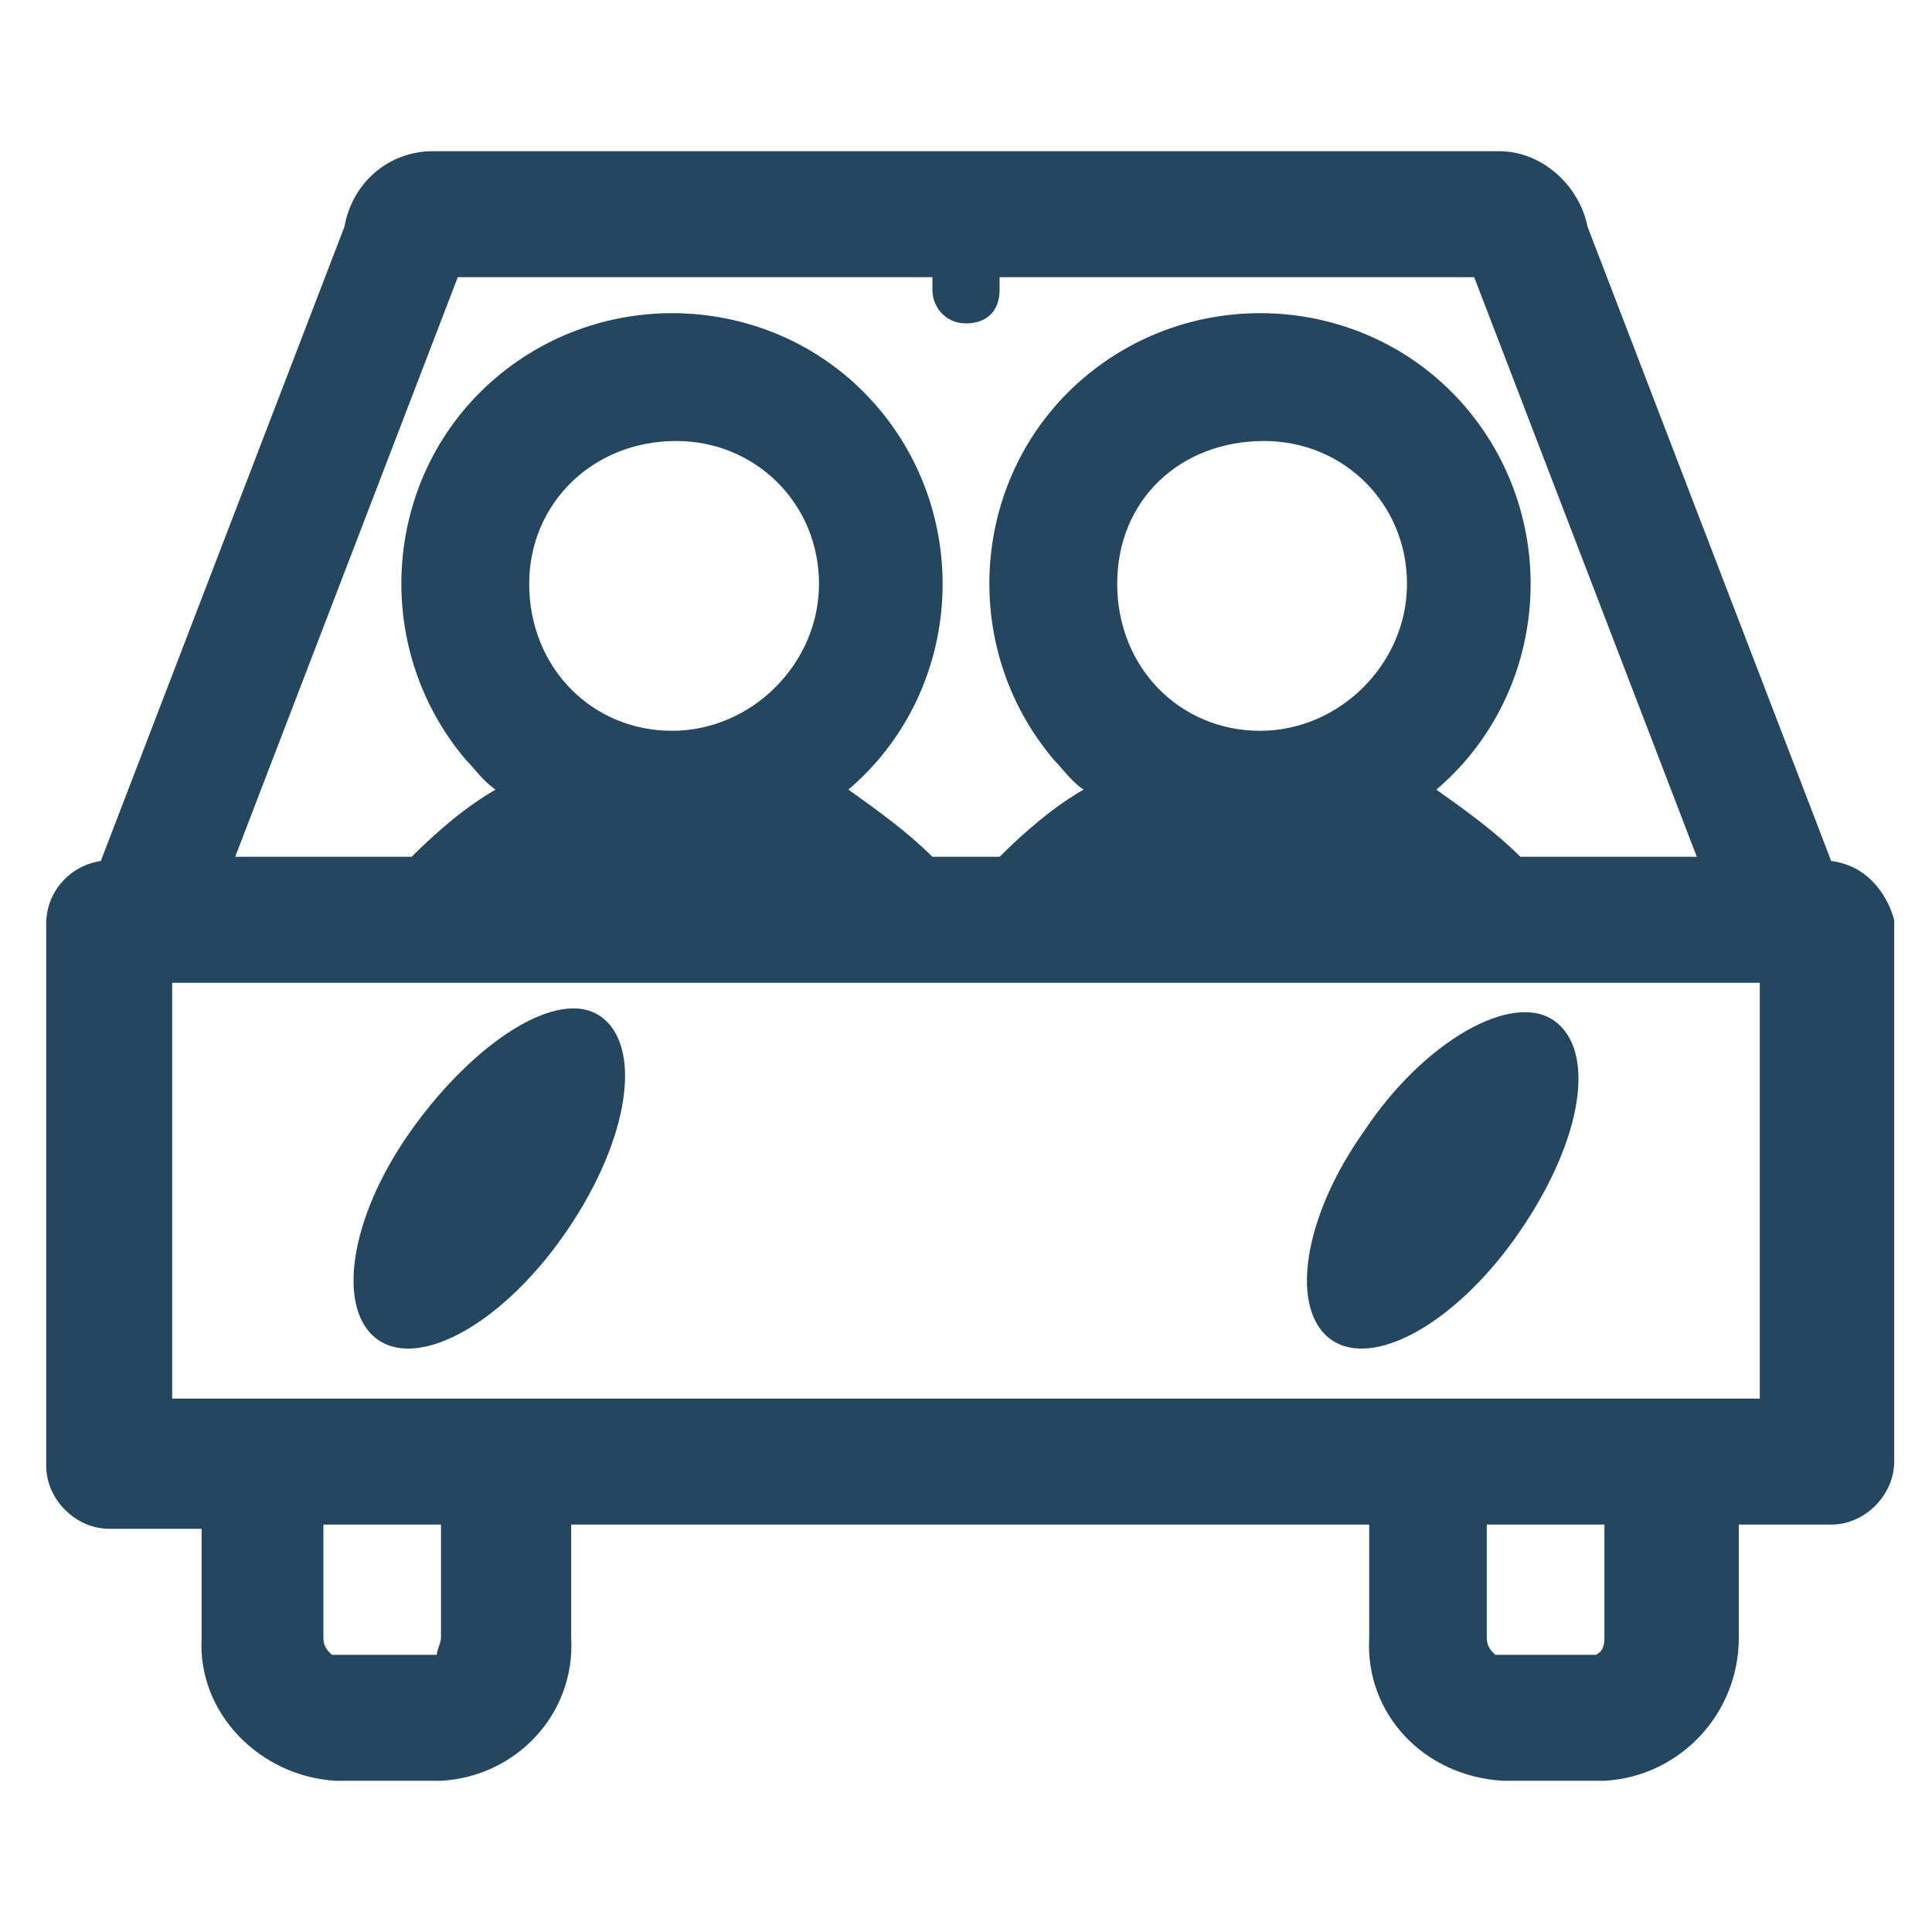 <?xml version="1.0" encoding="utf-8"?>
<!-- Generator: Adobe Illustrator 24.0.1, SVG Export Plug-In . SVG Version: 6.00 Build 0)  -->
<svg version="1.1" id="PICTOS_vectos" xmlns="http://www.w3.org/2000/svg" xmlns:xlink="http://www.w3.org/1999/xlink" x="0px"
	 y="0px" viewBox="0 0 46 46" style="enable-background:new 0 0 46 46;" xml:space="preserve">
<style type="text/css">
	.st0{fill:#25465F;}
</style>
<path class="st0" d="M9.8,26.9C8.3,29,8,31.2,9,31.9c1,0.7,3-0.4,4.5-2.6s1.8-4.4,0.8-5.1S11.3,24.8,9.8,26.9z"/>
<path class="st0" d="M32.5,26.9c-1.5,2.1-1.8,4.3-0.8,5c1,0.7,3-0.4,4.5-2.6S38,25,37,24.3S33.9,24.8,32.5,26.9z"/>
<path class="st0" d="M43.6,20.5L37.8,5.4c-0.2-1-1.1-1.8-2.1-1.8H10.3c-1,0-1.9,0.7-2.1,1.8L2.4,20.5c-0.7,0.1-1.3,0.7-1.3,1.5v12.9
	c0,0.8,0.7,1.5,1.5,1.5h2.2V39c-0.1,1.8,1.4,3.3,3.2,3.4h2.5c1.8-0.1,3.2-1.6,3.1-3.4v-2.7h19V39c-0.1,1.8,1.3,3.3,3.2,3.4h2.4
	c1.8-0.1,3.2-1.6,3.2-3.4v-2.7h2.2c0.8,0,1.5-0.7,1.5-1.5l0,0V21.9C44.9,21.2,44.4,20.6,43.6,20.5z M10.9,6.6h11.3v0.3
	c0,0.4,0.3,0.8,0.8,0.8s0.8-0.3,0.8-0.8V6.6h11.3l5.3,13.8h-4.2c-0.6-0.6-1.3-1.1-2-1.6c2.7-2.3,3-6.4,0.7-9.1s-6.4-3-9.1-0.7
	s-3,6.4-0.7,9.1c0.2,0.2,0.4,0.5,0.7,0.7c-0.7,0.4-1.4,1-2,1.6h-1.6c-0.6-0.6-1.3-1.1-2-1.6c2.7-2.3,3-6.4,0.7-9.1s-6.4-3-9.1-0.7
	s-3,6.4-0.7,9.1c0.2,0.2,0.4,0.5,0.7,0.7c-0.7,0.4-1.4,1-2,1.6H5.6L10.9,6.6z M30,17.4c-1.9,0-3.4-1.5-3.4-3.5s1.5-3.4,3.5-3.4
	c1.9,0,3.4,1.5,3.4,3.4S31.9,17.4,30,17.4L30,17.4z M16,17.4c-1.9,0-3.4-1.5-3.4-3.5c0-1.9,1.5-3.4,3.5-3.4c1.9,0,3.4,1.5,3.4,3.4
	S17.9,17.4,16,17.4L16,17.4z M10.5,39c0,0.1-0.1,0.3-0.1,0.4H7.9c-0.1-0.1-0.2-0.2-0.2-0.4v-2.7h2.8V39z M38.2,39
	c0,0.1,0,0.3-0.2,0.4h-2.4c-0.1-0.1-0.2-0.2-0.2-0.4v-2.7h2.8V39z M41.9,33.3H4.1v-9.9h37.8V33.3z"/>
</svg>
